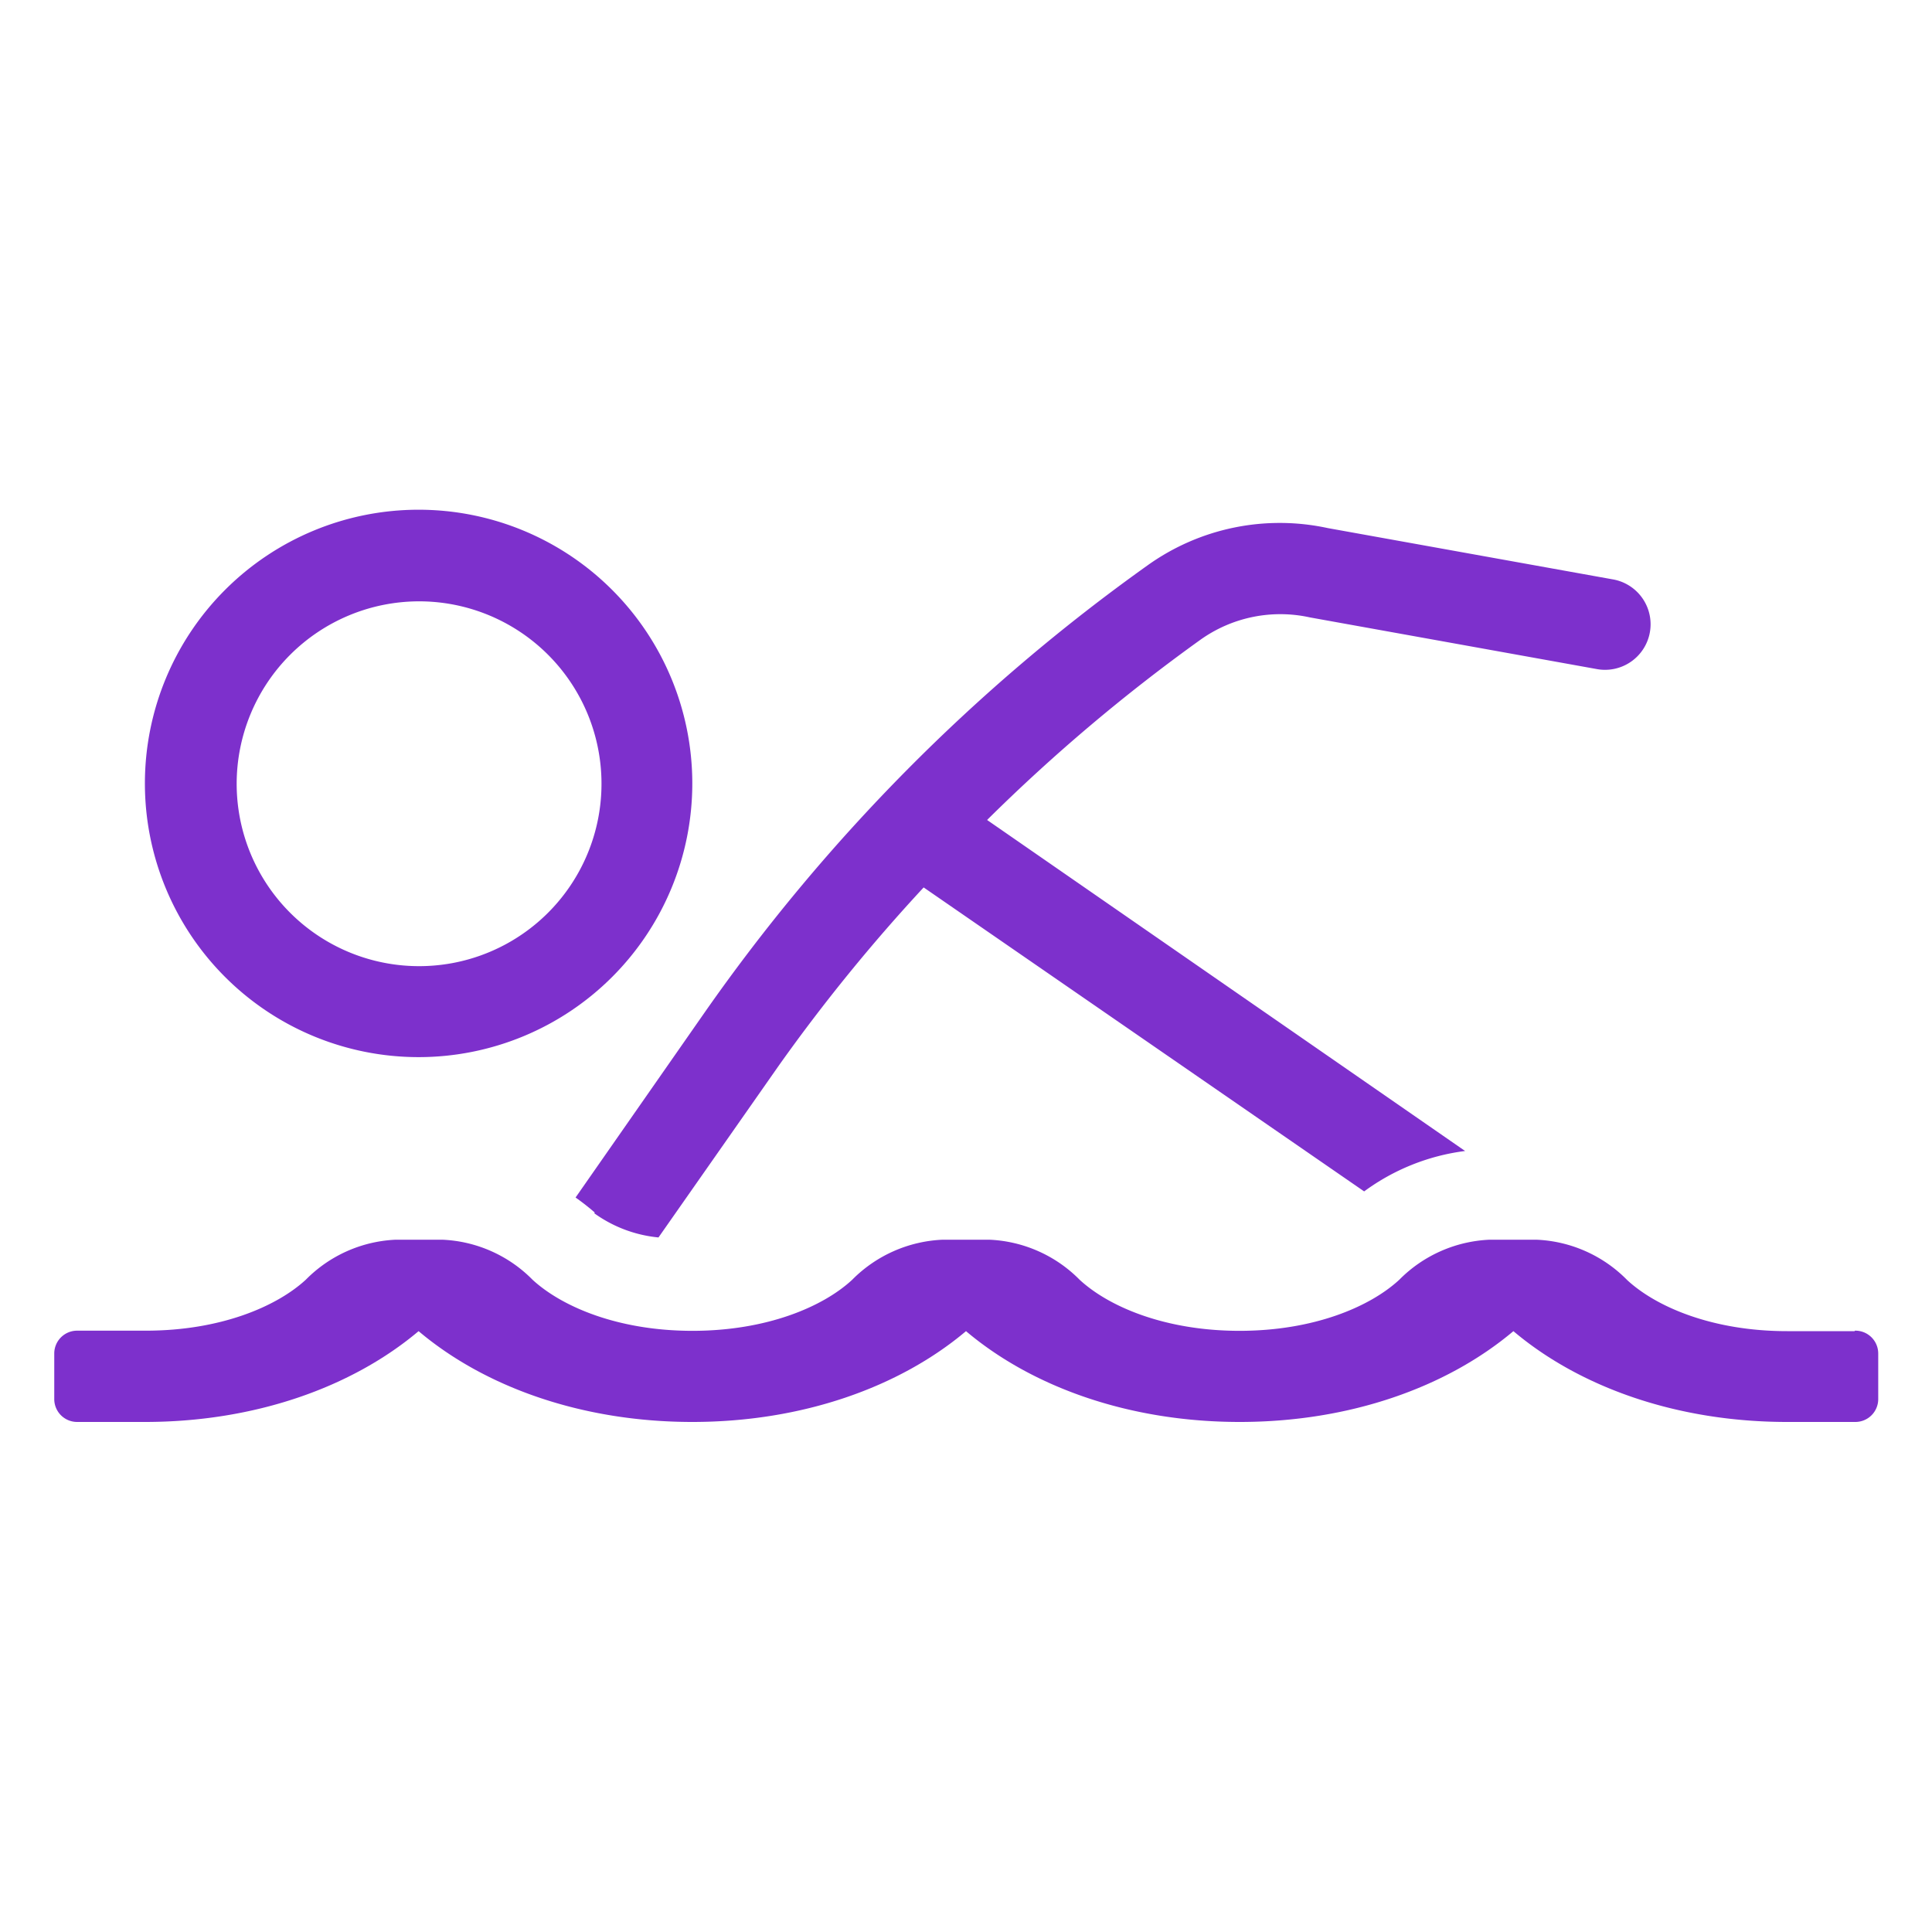 <svg xmlns="http://www.w3.org/2000/svg" viewBox="0 0 120 120"><defs><style>.cls-1{fill:#7d30cc;}</style></defs><title>swimming</title><g id="Layer_1" data-name="Layer 1"><path class="cls-1" d="M26,65.66a17,17,0,1,0-17-17A17,17,0,0,0,26,65.66Zm0-28.31A11.33,11.33,0,1,1,14.7,48.67,11.34,11.34,0,0,1,26,37.35Zm10.9,38a8.16,8.16,0,0,0,4,1.51l7.47-10.67a109.13,109.13,0,0,1,9-11.07L84.73,74A13.45,13.45,0,0,1,91,71.49L61.31,50.93a109.52,109.52,0,0,1,13.26-11.2,8.54,8.54,0,0,1,6.8-1.38l17.77,3.2a2.83,2.83,0,1,0,1-5.57L82.47,32.8a14.11,14.11,0,0,0-11.2,2.32A114.93,114.93,0,0,0,43.75,62.91l-8,11.47a15,15,0,0,1,1.2.94Zm78.29,7.33H111c-4.61,0-8.11-1.49-9.93-3.17A8.38,8.38,0,0,0,95.42,77H92.53a8.4,8.4,0,0,0-5.62,2.49c-1.82,1.68-5.31,3.17-9.92,3.17s-8.11-1.49-9.93-3.17A8.38,8.38,0,0,0,61.44,77H58.56a8.41,8.41,0,0,0-5.63,2.49c-1.81,1.68-5.31,3.17-9.92,3.17s-8.1-1.49-9.93-3.17A8.36,8.36,0,0,0,27.46,77H24.58A8.36,8.36,0,0,0,19,79.48c-1.82,1.68-5.32,3.17-9.93,3.17H4.79a1.42,1.42,0,0,0-1.42,1.42V86.9a1.42,1.42,0,0,0,1.42,1.42H9c6.84,0,12.87-2.16,17-5.64,4.12,3.48,10.16,5.64,17,5.64s12.87-2.16,17-5.64c4.12,3.48,10.15,5.64,17,5.64s12.87-2.16,17-5.64c4.12,3.48,10.15,5.64,17,5.64h4.24a1.42,1.42,0,0,0,1.42-1.42V84.07A1.42,1.42,0,0,0,115.21,82.65Z"/></g></svg>